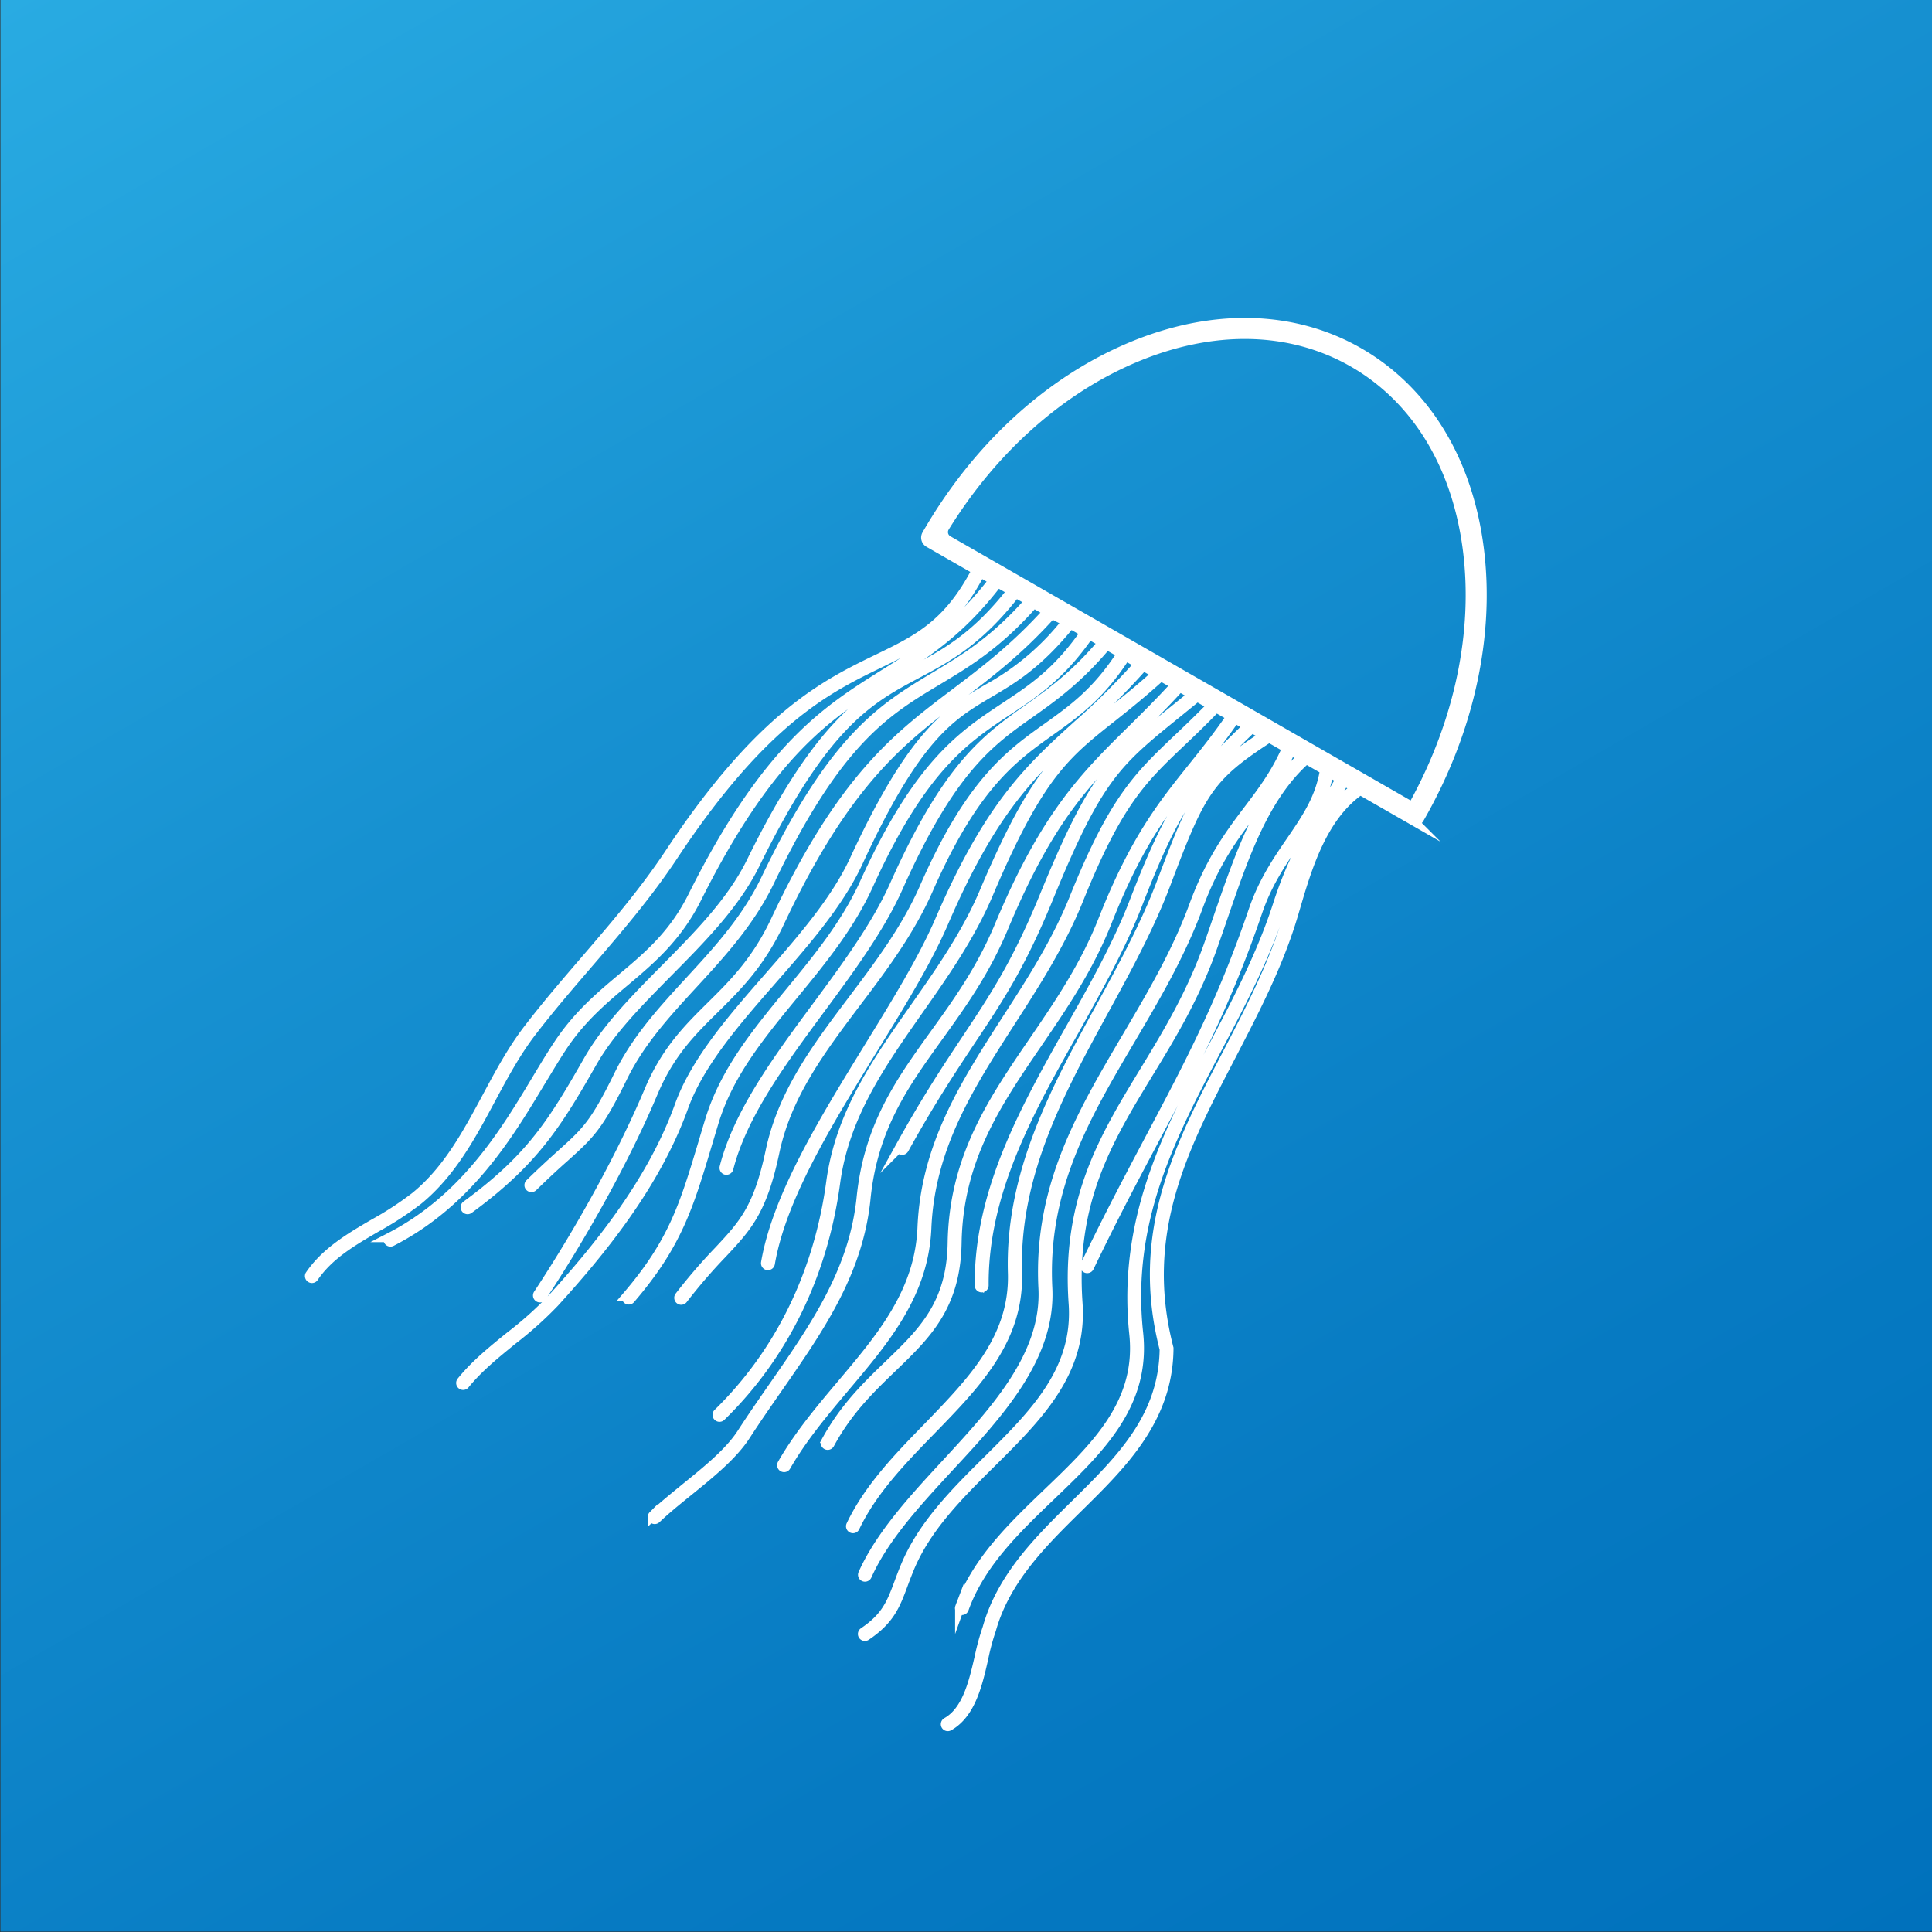 <svg id="f2a4d06d-ad2a-44bc-bf39-5e0e10a4801c" data-name="Calque 1" xmlns="http://www.w3.org/2000/svg" xmlns:xlink="http://www.w3.org/1999/xlink" viewBox="0 0 500 500"><rect x="0" y="0" width="500" height="500" fill="#333333" stroke="none"/><defs><style>.a768e48d-5821-4d10-bf74-bf73bc93ce71{fill:url(#a711292d-fc47-466b-adf7-7b882e37c5a9);}.fe2585cd-e7a3-4e84-8e95-f2c11bae067b{fill:#fff;stroke:#fff;stroke-miterlimit:10;stroke-width:2.38px;}</style><linearGradient id="a711292d-fc47-466b-adf7-7b882e37c5a9" x1="79.35" y1="-45.86" x2="420.86" y2="545.65" gradientUnits="userSpaceOnUse"><stop offset="0" stop-color="#29abe2"/><stop offset="0.35" stop-color="#1791d1"/><stop offset="0.75" stop-color="#067ac2"/><stop offset="1" stop-color="#0071bc"/></linearGradient></defs><rect class="a768e48d-5821-4d10-bf74-bf73bc93ce71" x="0.11" y="-0.11" width="500" height="500"/><path class="fe2585cd-e7a3-4e84-8e95-f2c11bae067b" d="M382.81,141.86c-2.92-22.85-14-40.84-31.08-50.67s-38.22-10.28-59.42-1.29-39.71,26.15-52.53,48.47h0a1.55,1.55,0,0,0,.57,2.1l12.34,7.08c-7.3,14.1-15.34,18-25.43,22.89-13.56,6.57-30.44,14.74-54,50.36-6.57,9.92-14.32,18.94-21.82,27.66-4.95,5.76-10.08,11.71-14.78,17.85-4.18,5.44-7.5,11.64-10.71,17.64-5,9.29-10.12,18.91-18.52,25.73a83.91,83.91,0,0,1-10.62,6.94C90.61,320.22,84.22,324,80.16,330a.62.62,0,0,0,1,.69c3.9-5.8,9.89-9.3,16.23-13a85.49,85.49,0,0,0,10.77-7c8.59-7,13.8-16.7,18.83-26.11,3.19-5.95,6.49-12.11,10.6-17.47,4.68-6.1,9.8-12.05,14.74-17.79,7.52-8.75,15.3-17.8,21.91-27.78,23.4-35.34,40.11-43.44,53.54-49.94,10.28-5,18.48-9,25.95-23.38l3.38,1.94c-9.66,12.58-18.63,18.2-28.11,24.14-15,9.39-30.46,19.1-49.7,57.54-5,10.05-11.54,15.52-18.42,21.3-5.62,4.72-11.42,9.6-16.44,17.19-1.87,2.81-3.72,5.89-5.68,9.15-8.24,13.72-18.51,30.79-38,40.8a.61.61,0,0,0,.28,1.15.67.67,0,0,0,.28-.06c19.82-10.17,30.19-27.41,38.51-41.25,2-3.25,3.8-6.32,5.65-9.12,4.92-7.44,10.66-12.26,16.21-16.92,6.67-5.61,13.58-11.41,18.72-21.7,19.09-38.13,34.43-47.74,49.26-57,9.61-6,18.7-11.72,28.54-24.56l3.63,2.08c-9.42,12.07-17.32,16.28-25,20.35-12,6.39-24.43,13-42.43,49.74-5.05,10.32-13.84,19.19-22.33,27.76-7.73,7.8-15,15.16-19.83,23.58-9.3,16.3-14.93,25.38-31.6,37.61a.62.62,0,0,0-.13.86.61.61,0,0,0,.49.25.6.6,0,0,0,.36-.12c16.84-12.35,22.83-22,31.95-38,4.72-8.27,12-15.58,19.63-23.32,8.56-8.64,17.42-17.58,22.56-28.08,17.83-36.38,29.52-42.61,41.91-49.19,7.79-4.15,15.84-8.44,25.46-20.82l3.55,2c-9.11,10.34-16.95,15.05-24.54,19.61-13.44,8.06-26.13,15.68-43.77,52.42-5,10.39-12.39,18.44-19.56,26.22-6.8,7.39-13.84,15-18.48,24.48-6.2,12.63-8.36,14.58-14.79,20.38-2.13,1.92-4.78,4.31-8.19,7.65a.61.61,0,0,0,.43,1.05.61.61,0,0,0,.42-.17c3.4-3.32,6-5.71,8.17-7.62,6.55-5.91,8.76-7.9,15.06-20.75,4.56-9.29,11.23-16.53,18.28-24.19,7.23-7.85,14.7-16,19.77-26.52,17.48-36.41,30-43.93,43.29-51.9,7.72-4.63,15.7-9.42,25-20l3.61,2.07c-8.49,9.4-16.27,15.28-23.81,21-15.09,11.39-29.34,22.15-46.67,59-4.94,10.5-10.86,16.34-16.58,22-6,5.95-11.73,11.58-16.15,22.07-6.71,15.92-17.16,35.1-28.69,52.61a.61.61,0,0,0,.17.85.59.59,0,0,0,.34.1.6.6,0,0,0,.51-.27c11.57-17.58,22.07-36.83,28.8-52.81,4.32-10.27,9.94-15.81,15.88-21.68,5.8-5.72,11.8-11.64,16.83-22.34,17.2-36.53,31.34-47.2,46.3-58.5,7.64-5.77,15.52-11.73,24.15-21.33L276,160.9a66.34,66.34,0,0,1-20.54,17.39c-9.85,5.81-19.15,11.31-34.37,44.25-4.88,10.55-13.63,20.55-22.09,30.22-9.34,10.68-19,21.71-23.18,33.33-7.21,20.07-21.5,37.36-33.15,50.17A93.62,93.62,0,0,1,132,345.78c-4.41,3.57-9,7.26-12.62,11.75a.61.61,0,0,0,.09.86.59.59,0,0,0,.39.14.62.62,0,0,0,.48-.23c3.56-4.39,8.07-8,12.43-11.56a96.72,96.72,0,0,0,10.77-9.65c11.72-12.9,26.11-30.31,33.4-50.58,4.1-11.4,13.68-22.35,22.94-32.94,8.52-9.74,17.33-19.8,22.28-30.52,15.06-32.59,23.78-37.74,33.88-43.71,6.19-3.65,12.58-7.43,21-17.82l3.76,2.16C273.66,174,267,178.37,260,183c-11,7.29-22.36,14.83-36.3,45.52-4.82,10.62-12.15,19.54-19.25,28.16-8.7,10.57-16.92,20.56-20.81,33.34-.61,2-1.17,3.88-1.71,5.69-4.81,16.06-7.71,25.76-19.67,39.7a.62.62,0,0,0,.07.87.58.58,0,0,0,.39.15.62.62,0,0,0,.47-.22c12.13-14.14,15.06-23.93,19.91-40.15.54-1.81,1.11-3.7,1.71-5.69,3.82-12.54,12-22.44,20.59-32.91,7.14-8.69,14.53-17.67,19.42-28.43,13.79-30.38,25-37.81,35.86-45,7.15-4.74,13.93-9.24,21.2-19.76l3.5,2c-7.29,8.64-13.45,13-19.42,17.25-10.68,7.58-20.76,14.73-34.51,45.55-4.7,10.52-12.55,21.16-20.15,31.45C201.32,274,191,288,187.42,302.09a.62.62,0,0,0,.44.75l.16,0a.62.62,0,0,0,.59-.46c3.55-13.9,13.77-27.74,23.65-41.12,7.63-10.34,15.52-21,20.27-31.68,13.62-30.51,23.57-37.57,34.11-45,6.07-4.31,12.34-8.77,19.79-17.63l3.84,2.2c-6.42,9.93-12.58,14.33-19.09,19-9.87,7-20.08,14.32-32,41.54-4.72,10.76-11.72,20-18.48,29-9.36,12.4-18.19,24.12-21.39,39.29-3.14,14.84-7,18.93-13.32,25.7a142.59,142.59,0,0,0-10.18,11.82.61.61,0,0,0,.11.86.58.58,0,0,0,.37.13.63.63,0,0,0,.49-.24,142.11,142.11,0,0,1,10.1-11.73c6.5-6.93,10.42-11.11,13.63-26.29,3.14-14.9,11.9-26.51,21.16-38.81,6.81-9,13.85-18.37,18.63-29.25,11.81-26.92,21.88-34.1,31.61-41,6.62-4.72,12.89-9.19,19.44-19.36l3.42,2a181.44,181.44,0,0,1-16,15.9c-12.18,11.05-22.7,20.59-35.6,50.5-4.35,10.06-11.21,21.22-18.47,33-11.61,18.88-23.61,38.4-26.56,55.6a.62.62,0,0,0,.5.71h.11a.61.61,0,0,0,.6-.51c2.9-17,14.85-36.39,26.39-55.17,7.29-11.85,14.17-23,18.55-33.19,12.8-29.66,23.23-39.12,35.3-50.07a182.49,182.49,0,0,0,16.29-16.19l3.42,2c-4.73,4.26-8.72,7.44-12.28,10.27-12.4,9.86-19.23,15.29-32.34,46.19-4.63,10.92-11.37,20.52-17.89,29.81-10,14.23-19.41,27.66-21.78,45.29-3.18,23.55-13.29,44.22-29.24,59.78a.6.6,0,0,0,0,.86.59.59,0,0,0,.44.19.6.6,0,0,0,.43-.18c16.16-15.74,26.39-36.66,29.6-60.48,2.34-17.34,11.68-30.66,21.57-44.76,6.56-9.34,13.33-19,18-30,13-30.61,19.73-36,32-45.7,3.65-2.9,7.76-6.17,12.63-10.59l3.77,2.17c-4.09,4.48-7.86,8.21-11.51,11.82-11.89,11.74-22.16,21.89-34.15,50.63-4.7,11.26-10.81,19.74-16.72,27.94-8.77,12.19-17.06,23.7-18.95,42.31-1.92,18.91-12,33.42-22.68,48.78-2.73,3.93-5.56,8-8.22,12.11-3.21,5-9,9.66-14.59,14.19-3,2.47-5.94,4.81-8.4,7.17a.61.61,0,0,0,0,.86.6.6,0,0,0,.45.19.63.63,0,0,0,.42-.17c2.42-2.32,5.29-4.64,8.32-7.09,5.67-4.59,11.53-9.34,14.85-14.49,2.65-4.1,5.47-8.15,8.19-12.07,10.78-15.5,21-30.13,22.9-49.36,1.86-18.28,10.05-29.66,18.73-41.71,5.94-8.26,12.09-16.8,16.85-28.19,11.9-28.51,21.6-38.1,33.88-50.23,3.72-3.67,7.56-7.47,11.74-12.07l3.36,1.93c-1.82,1.5-3.52,2.88-5.06,4.12-15.74,12.74-20.49,16.58-33.41,48.07-7.11,17.33-12.81,25.9-20,36.74-4.85,7.29-10.35,15.55-17.27,28.06a.62.62,0,0,0,.53.91.62.62,0,0,0,.54-.32c6.9-12.47,12.38-20.7,17.22-28,7.27-10.9,13-19.51,20.16-37,12.79-31.19,17.49-35,33-47.57,1.64-1.33,3.47-2.81,5.43-4.42l3.79,2.17c-3.29,3.38-6.19,6.15-8.79,8.61-10.34,9.84-16.59,15.77-26.87,41.29-4.53,11.27-11,21.37-17.32,31.13-10.87,16.88-21.13,32.82-22,54.17-.71,16.61-10.51,28.23-20.89,40.53-5.43,6.44-11.05,13.1-15.35,20.6a.62.62,0,0,0,.22.84.68.68,0,0,0,.31.08.6.6,0,0,0,.53-.31c4.25-7.41,9.83-14,15.22-20.42,10.52-12.46,20.46-24.24,21.18-41.27.9-21,11.08-36.82,21.85-53.55,6.32-9.82,12.85-20,17.43-31.34,10.18-25.27,16.35-31.14,26.58-40.86,2.66-2.53,5.64-5.37,9-8.87l3.89,2.23c-3.53,5.12-6.82,9.24-10,13.21-7.7,9.61-15,18.68-23.22,39.57-4.69,11.87-11.39,21.67-17.86,31.15-10.65,15.57-20.71,30.29-21.08,52.35-.26,15.93-7.73,23.12-16.38,31.45-5.71,5.5-11.61,11.18-16.39,20a.61.61,0,0,0,.25.83.59.59,0,0,0,.29.07.62.62,0,0,0,.54-.32c4.69-8.68,10.52-14.29,16.16-19.73,8.84-8.51,16.48-15.87,16.76-32.31.36-21.69,10.32-36.26,20.86-51.68,6.51-9.53,13.25-19.39,18-31.39,8.19-20.72,15.4-29.72,23-39.25,3.22-4,6.54-8.17,10.12-13.36l3.32,1.9c-14.58,14.11-19.21,18.91-29.54,45.62-4.26,11-10.43,21.94-16.4,32.53-11.68,20.72-23.77,42.15-23.59,66.62a.62.62,0,0,0,.62.61h0a.62.62,0,0,0,.61-.62c-.18-24.14,11.82-45.42,23.43-66C284,256,290.2,245,294.49,233.91c10.29-26.61,14.88-31.27,29.5-45.43l3.22,1.85c-15.63,10.15-17.69,14.36-26.64,38-4.19,11.1-10.12,22-15.86,32.45-11.53,21.09-23.44,42.9-22.68,68.68.5,16.8-10.45,28-22,39.95-7.49,7.69-15.23,15.64-19.83,25.32a.6.6,0,0,0,.29.81.58.58,0,0,0,.26.06.6.6,0,0,0,.55-.35c4.52-9.49,12.19-17.37,19.61-25,11.78-12.1,22.92-23.53,22.4-40.85-.76-25.44,11.08-47.1,22.53-68.05,5.75-10.53,11.7-21.43,15.93-32.61,8.92-23.59,10.89-27.57,26.68-37.77l4.56,2.61c-2.81,6.5-6.23,11-9.83,15.78-4.83,6.38-9.83,13-14.3,25.15s-10.91,23-17.17,33.64c-11.88,20.13-23.1,39.14-21.78,65.22.88,17.3-12.35,31.61-25.13,45.45-8.37,9.05-17,18.42-21.5,28.47a.61.61,0,0,0,.31.81.74.74,0,0,0,.25.05.63.63,0,0,0,.56-.36c4.39-9.87,13-19.16,21.28-28.14,13-14,26.36-28.53,25.45-46.34-1.3-25.71,9.83-44.57,21.61-64.53C299,258.18,305.5,247.16,310,235c4.41-12,9.35-18.52,14.13-24.83,3.63-4.79,7.07-9.35,9.92-15.9l2.89,1.66c-10.82,9.78-16,25-21.55,41-.88,2.57-1.79,5.23-2.72,7.85-4.52,12.7-10.65,22.77-16.57,32.51-10.41,17.11-20.24,33.26-18.35,60.06,1.21,17.33-10.13,28.58-22.14,40.5-8.28,8.21-16.85,16.71-21.34,27.53-.63,1.5-1.13,2.85-1.62,4.17-2,5.34-3.3,8.87-9.16,12.82a.61.61,0,0,0-.17.85.6.6,0,0,0,.51.27.59.59,0,0,0,.34-.1c6.19-4.17,7.63-8,9.63-13.42.48-1.3,1-2.64,1.6-4.12,4.4-10.6,12.87-19,21.07-27.13,12.22-12.12,23.76-23.56,22.5-41.46-1.86-26.41,7.87-42.4,18.17-59.33,6-9.79,12.12-19.92,16.68-32.74.93-2.63,1.85-5.29,2.73-7.86,5.51-16,10.72-31.23,21.51-40.79l4.74,2.72c-1.18,7.34-4.69,12.46-8.71,18.34-3.53,5.15-7.18,10.49-9.76,18-8.17,24-16.74,40.13-26.66,58.83-5.29,10-10.76,20.29-16.86,33a.61.61,0,0,0,.29.81.53.53,0,0,0,.27.06.61.61,0,0,0,.55-.34c6.08-12.69,11.55-23,16.83-32.95,9.95-18.76,18.54-34.95,26.74-59,2.52-7.4,6.13-12.66,9.61-17.75,3.86-5.63,7.52-11,8.82-18.39l3,1.72c-.93,1.58-1.84,3.08-2.72,4.55-5.5,9.14-9.84,16.37-13.58,28-4.15,12.9-10.47,24.9-16.58,36.5-11.66,22.14-23.72,45-20.6,74.56,1.89,17.9-9.88,29.19-22.35,41.14-9.07,8.7-18.45,17.69-22.72,29.66a.6.6,0,0,0,.37.78.51.51,0,0,0,.2,0,.61.61,0,0,0,.58-.41c4.18-11.7,13.45-20.59,22.42-29.19,12.69-12.16,24.67-23.66,22.72-42.15C291.55,316,303,294.23,315.1,271.25c6.14-11.66,12.49-23.7,16.67-36.71,3.69-11.48,8-18.65,13.46-27.73.89-1.47,1.8-3,2.73-4.56l2.86,1.63c-9.86,7.2-13.73,20.39-16.88,31.12l-.36,1.25c-3.81,12.93-10,24.87-16,36.42-12.39,23.79-24.09,46.25-16.28,76.49-.23,17.64-11.31,28.55-23,40.1-9.38,9.23-19.08,18.78-22.82,32.06a62.61,62.61,0,0,0-2.06,7.53c-1.5,6.51-3.2,13.89-8.43,16.83a.62.62,0,0,0-.24.84.61.61,0,0,0,.54.31.67.67,0,0,0,.3-.08c5.7-3.21,7.47-10.87,9-17.62a59.58,59.58,0,0,1,2-7.42c3.67-13,13.25-22.46,22.52-31.58,11.4-11.23,23.2-22.84,23.4-41V349l0-.08c-7.74-29.83,3.87-52.11,16.16-75.71,6-11.59,12.28-23.59,16.12-36.64l.37-1.24c3.14-10.71,7-23.92,16.87-30.79l13.63,7.82a1.21,1.21,0,0,0,1.65-.45l.16-.27C380.25,189.33,385.71,164.54,382.81,141.86ZM364.49,208.2,245.34,139.8a2.42,2.42,0,0,1-.84-3.36c12.38-20.06,29.66-35.51,49-43.72,20.3-8.61,40.44-8.21,56.7,1.13s26.77,26.52,29.57,48.4c2.71,21.22-2.13,44.38-13.66,65.5A1.18,1.18,0,0,1,364.49,208.2Z"/></svg>